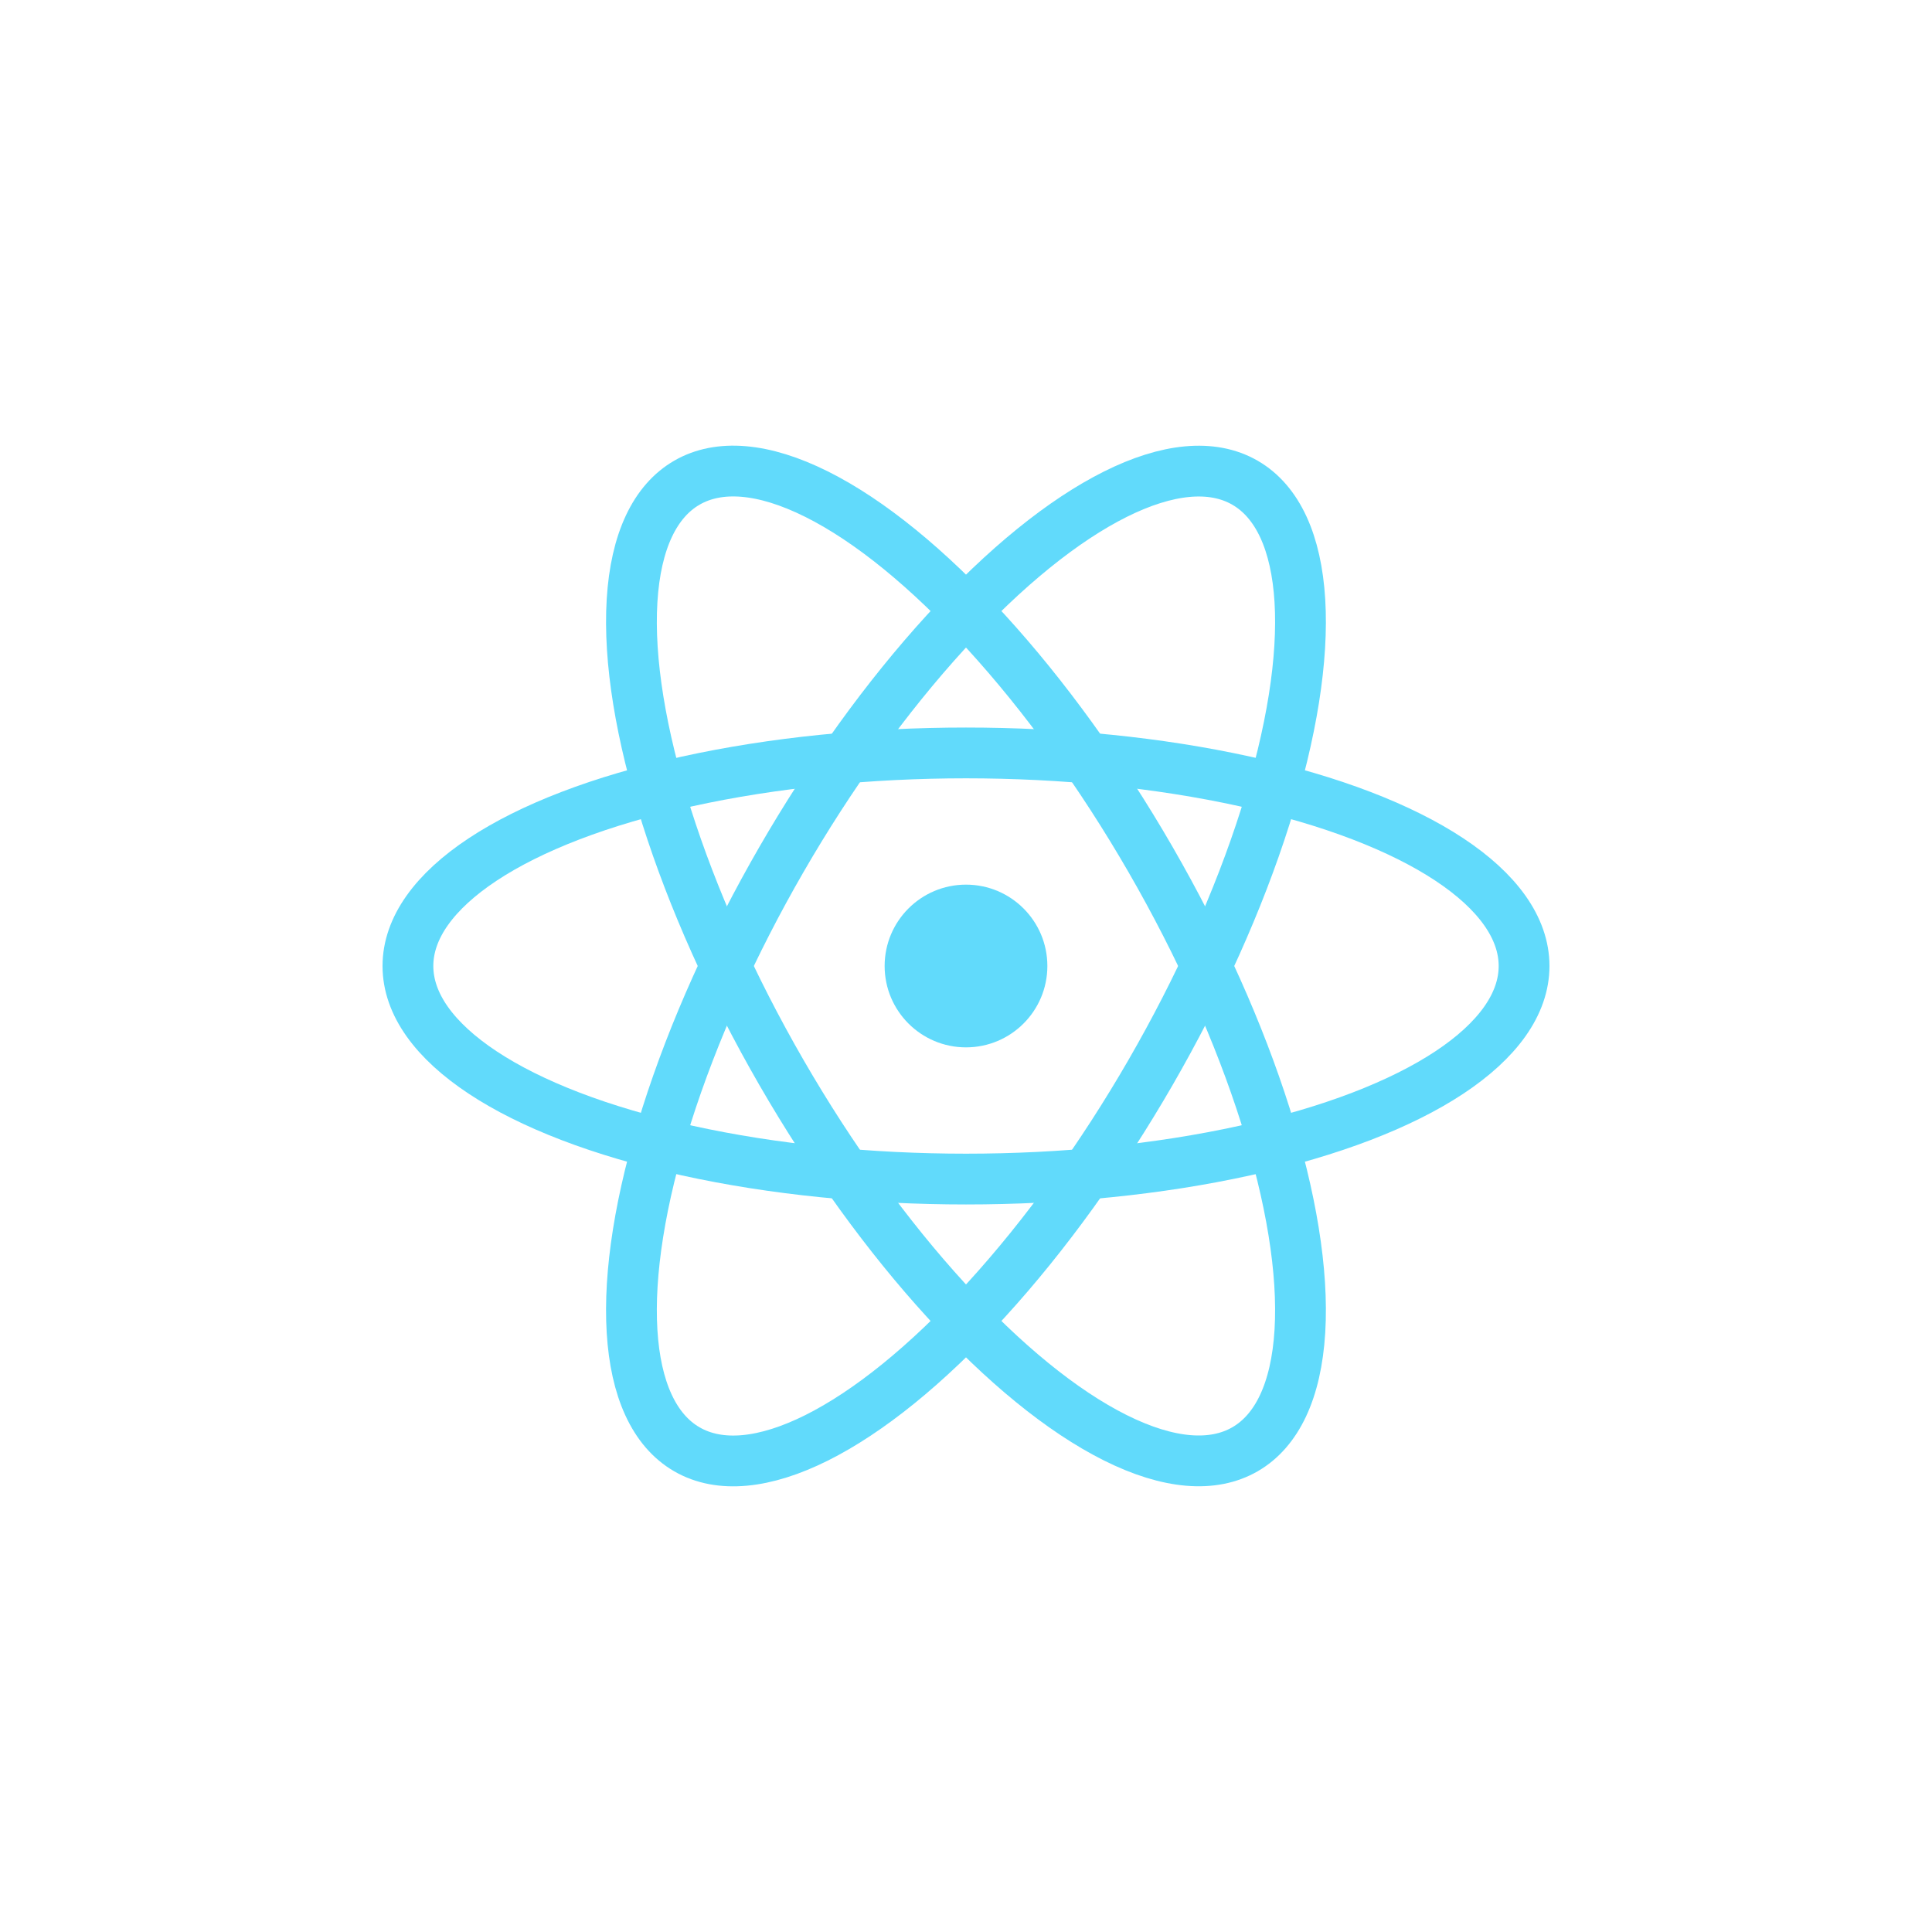<?xml version="1.0" encoding="UTF-8"?>
<svg id="Layer_1" data-name="Layer 1" xmlns="http://www.w3.org/2000/svg" viewBox="0 0 175 175">
  <defs>
    <style>
      .cls-1 {
        stroke-width: 4.6px;
      }

      .cls-1, .cls-2 {
        fill: none;
        stroke: #61dafb;
      }

      .cls-3 {
        fill: #fff;
      }

      .cls-3, .cls-4 {
        stroke-width: 0px;
      }

      .cls-2 {
        stroke-miterlimit: 4;
        stroke-width: 4.6px;
      }

      .cls-4 {
        fill: #61dafb;
      }
    </style>
  </defs>
  <rect class="cls-3" x="0" y="0" width="175" height="175"/>
  <g>
    <ellipse class="cls-1" cx="87.5" cy="87.5" rx="50.55" ry="19.3"/>
    <ellipse class="cls-2" cx="87.5" cy="87.5" rx="19.3" ry="50.55" transform="translate(-32.03 55.47) rotate(-30)"/>
    <ellipse class="cls-2" cx="87.5" cy="87.5" rx="50.55" ry="19.3" transform="translate(-32.03 119.53) rotate(-60)"/>
    <circle class="cls-4" cx="87.5" cy="87.5" r="7.37"/>
  </g>
</svg>